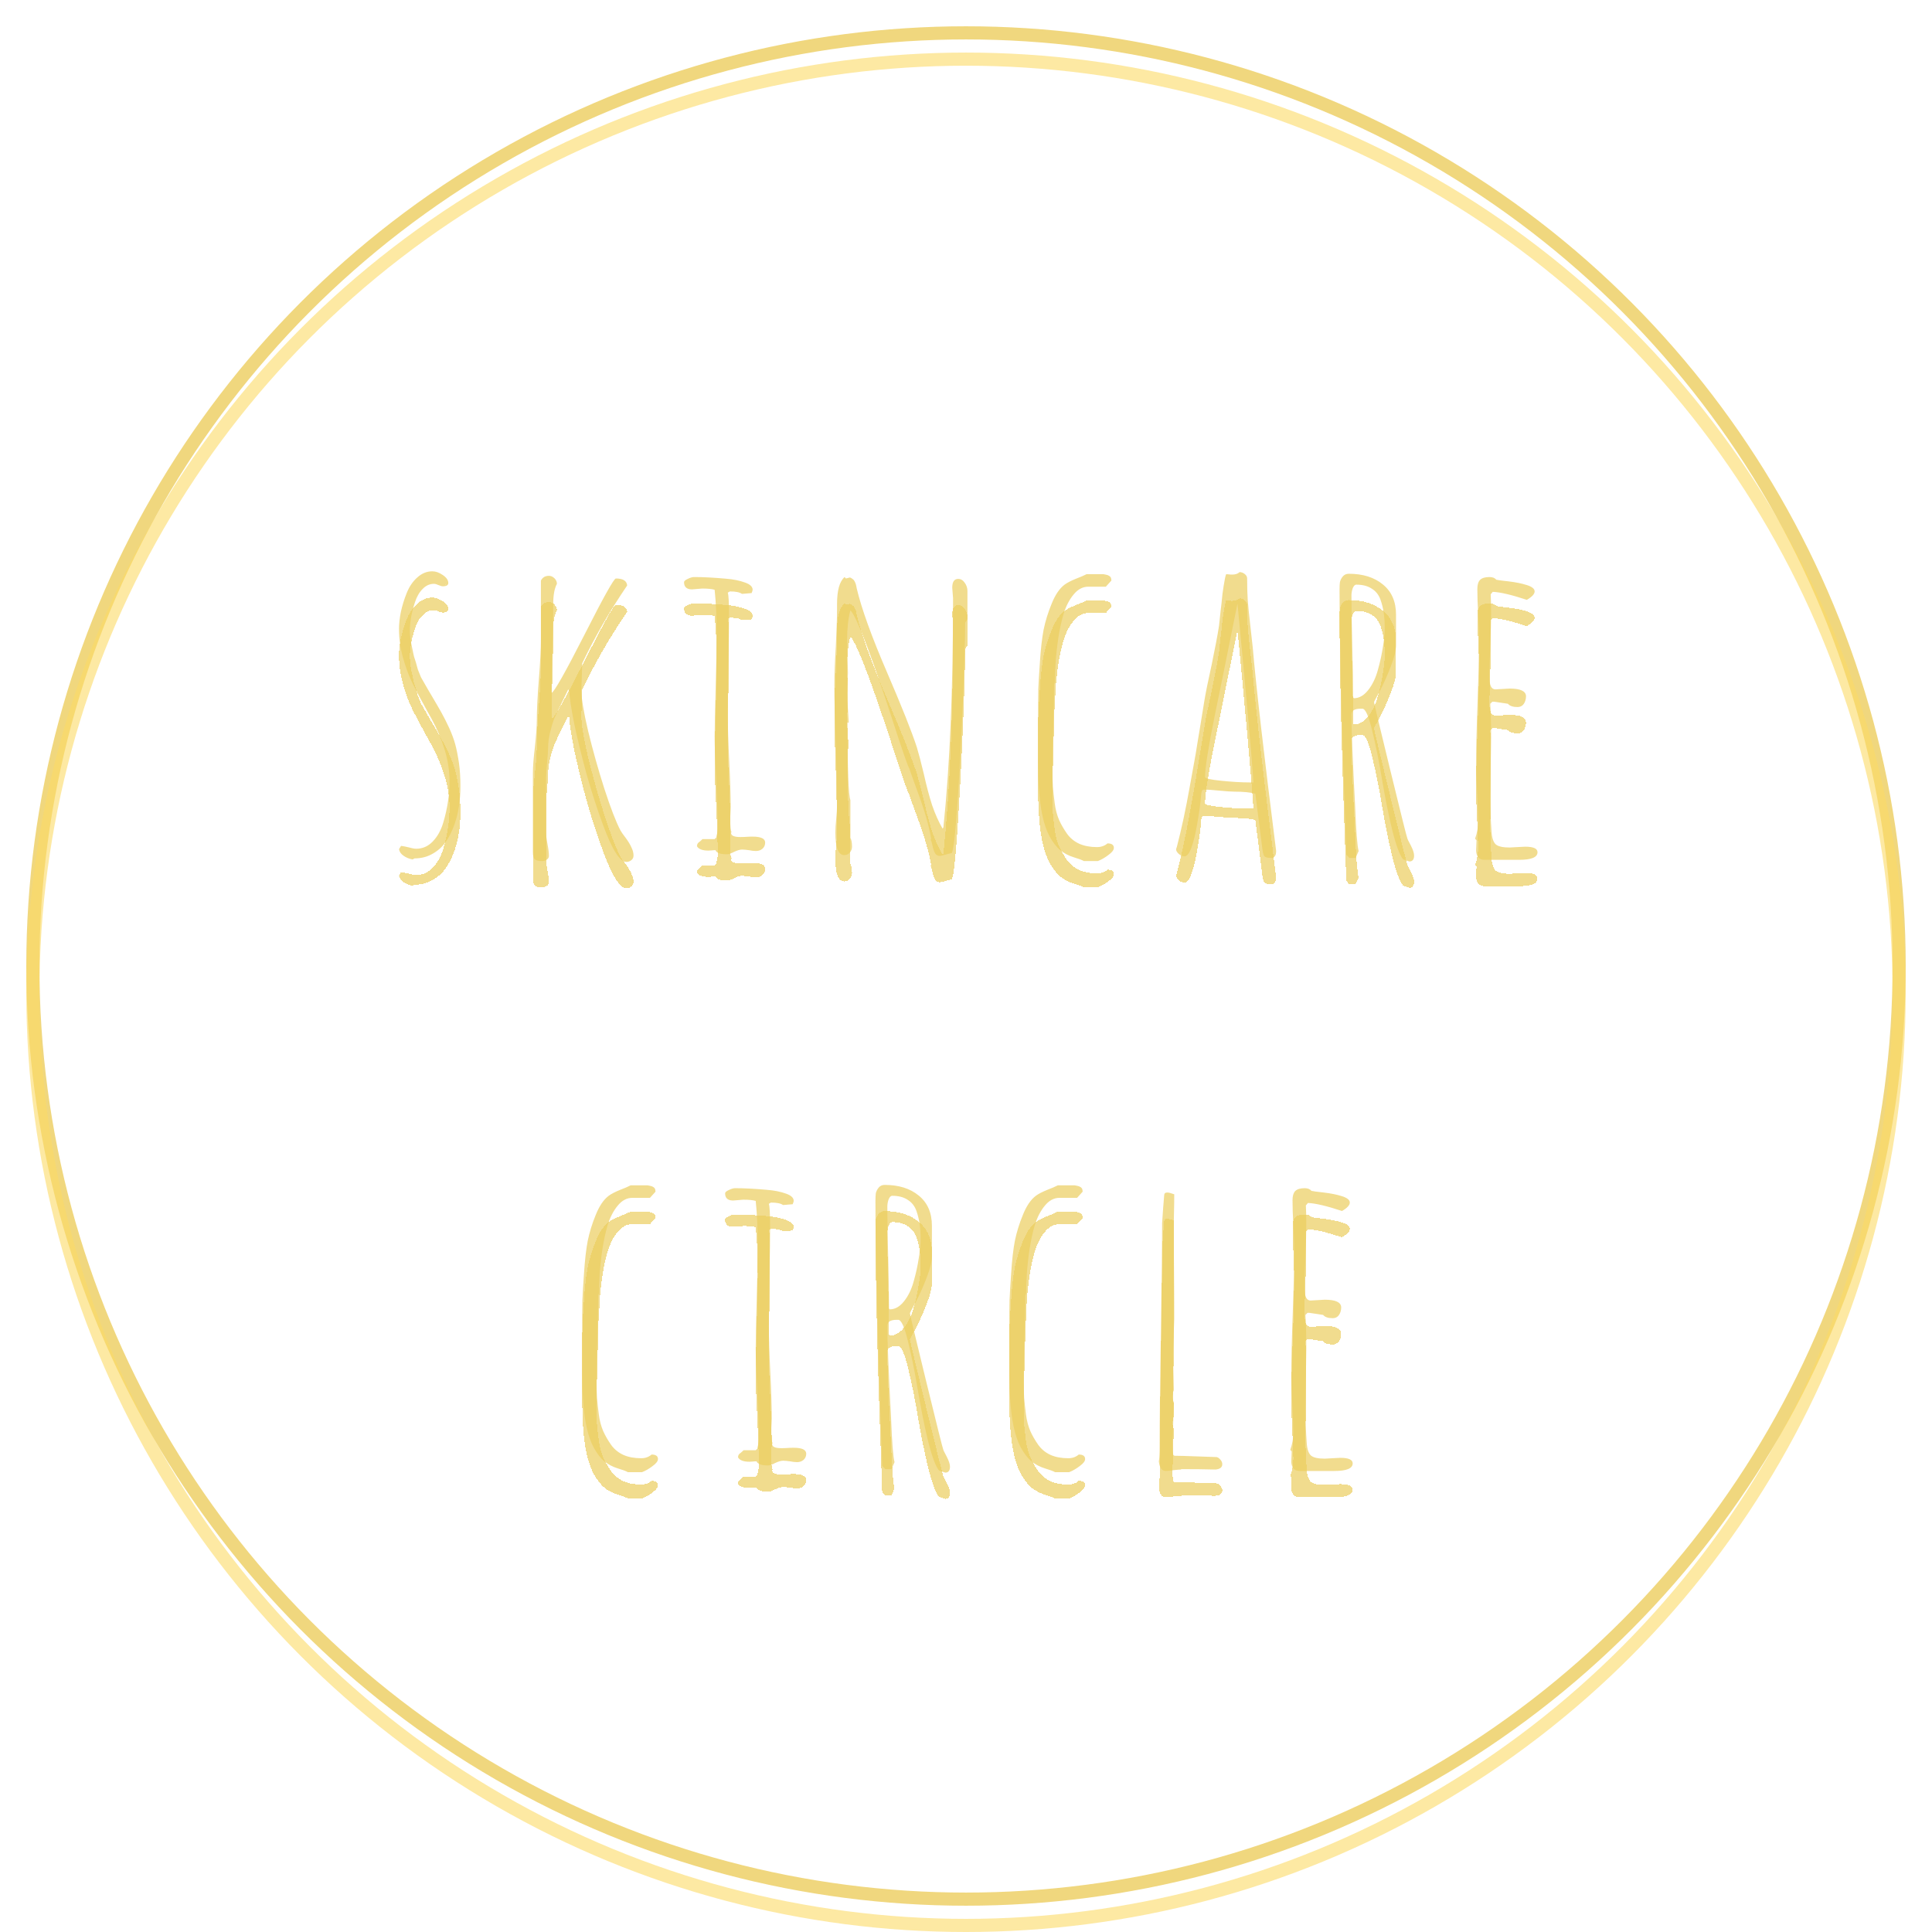 <svg width="294" height="294" viewBox="0 0 294 294" fill="none" xmlns="http://www.w3.org/2000/svg">
<g filter="url(#filter0_f_8_8213)">
<path d="M60.719 129.219C60.781 129.615 61.01 129.948 61.406 130.219C61.823 130.51 62.281 130.698 62.781 130.781L63.094 130.625C64.135 130.625 65.073 130.375 65.906 129.875C66.698 129.417 67.344 128.823 67.844 128.094C68.365 127.344 68.812 126.438 69.188 125.375C69.771 123.688 70.062 121.771 70.062 119.625C70.062 118.312 69.99 117.146 69.844 116.125C69.677 115 69.49 114.052 69.281 113.281C69.073 112.51 68.76 111.667 68.344 110.75C67.948 109.896 67.552 109.115 67.156 108.406C66.76 107.698 66.271 106.854 65.688 105.875L65.188 105.031L64.062 103.062L63.594 101.906L63.281 100.781C63.052 100.115 62.927 99.688 62.906 99.5L62.688 98.438C62.479 97.604 62.375 96.771 62.375 95.938C62.375 94.625 62.635 93.188 63.156 91.625C63.427 90.792 63.812 90.125 64.312 89.625C64.812 89.104 65.385 88.844 66.031 88.844C66.219 88.844 66.448 88.906 66.719 89.031C67.01 89.156 67.229 89.219 67.375 89.219C67.938 89.219 68.219 89.052 68.219 88.719C68.219 88.281 67.938 87.875 67.375 87.5C66.833 87.125 66.302 86.938 65.781 86.938C64.948 86.938 64.188 87.25 63.5 87.875C62.812 88.479 62.271 89.281 61.875 90.281C61.5 91.219 61.208 92.167 61 93.125C60.812 94.062 60.719 94.917 60.719 95.688C60.719 97.396 60.99 99.094 61.531 100.781C61.906 102.01 62.344 103.125 62.844 104.125C63.344 105.125 64.042 106.438 64.938 108.062L65.688 109.406C66.5 110.885 67.156 112.438 67.656 114.062C68.156 115.688 68.406 117.292 68.406 118.875C68.406 120.917 68.094 123 67.469 125.125C67.115 126.333 66.573 127.312 65.844 128.062C65.135 128.792 64.302 129.156 63.344 129.156C63.052 129.156 62.656 129.083 62.156 128.938C61.74 128.833 61.365 128.76 61.031 128.719L60.719 129.219ZM67.812 88.969C67.854 88.969 67.875 88.99 67.875 89.031H67.812V88.969ZM86.625 105.156C86.667 106.177 86.917 107.823 87.375 110.094C87.854 112.365 88.469 114.885 89.219 117.656C89.99 120.406 90.823 122.99 91.719 125.406C93.115 129.24 94.312 131.156 95.312 131.156C95.625 131.156 95.885 131.062 96.094 130.875C96.302 130.708 96.406 130.479 96.406 130.188C96.406 129.792 96.302 129.385 96.094 128.969C95.906 128.531 95.604 128.031 95.188 127.469C94.854 127.052 94.594 126.677 94.406 126.344C93.74 125.073 92.927 122.969 91.969 120.031C91.031 117.094 90.208 114.167 89.5 111.25C88.812 108.333 88.469 106.26 88.469 105.031L88.531 103L88.594 100.938C90.531 96.896 92.812 92.948 95.438 89.094C95.375 88.385 94.802 88.031 93.719 88.031C93.427 88.031 91.833 90.885 88.938 96.594C86.021 102.323 84.354 105.271 83.938 105.438C83.938 103.604 83.979 101.344 84.062 98.656C84.146 95.969 84.188 93.719 84.188 91.906C84.188 90.552 84.375 89.531 84.75 88.844C84.75 88.531 84.625 88.25 84.375 88C84.125 87.75 83.844 87.625 83.531 87.625C82.969 87.625 82.562 87.865 82.312 88.344V97.219C82.312 98.719 82.208 100.781 82 103.406C81.792 106.052 81.688 108.115 81.688 109.594C81.688 110.49 81.594 111.833 81.406 113.625C81.198 115.312 81.094 116.656 81.094 117.656V129.688C81.094 130.229 81.188 130.583 81.375 130.75C81.562 130.938 81.938 131.031 82.5 131.031C82.771 131.031 83.01 130.958 83.219 130.812C83.427 130.667 83.531 130.479 83.531 130.25C83.531 129.792 83.458 129.188 83.312 128.438C83.167 127.688 83.094 127.073 83.094 126.594V118.406C83.094 118.01 83.146 117.24 83.25 116.094C83.354 114.948 83.406 114.188 83.406 113.812C83.406 113.042 83.521 112.198 83.75 111.281C83.958 110.469 84.146 109.844 84.312 109.406C84.5 108.969 84.885 108.156 85.469 106.969L86.469 104.906L86.625 105.156ZM108.875 129.375C109.042 129.792 109.625 130 110.625 130C110.896 130 111.26 129.875 111.719 129.625C112.219 129.396 112.615 129.281 112.906 129.281C113.156 129.281 113.51 129.312 113.969 129.375C114.385 129.458 114.74 129.5 115.031 129.5C115.427 129.5 115.76 129.385 116.031 129.156C116.302 128.906 116.438 128.594 116.438 128.219C116.438 127.615 115.802 127.312 114.531 127.312C114.177 127.312 113.865 127.323 113.594 127.344C113.323 127.365 113.01 127.375 112.656 127.375C111.719 127.375 111.25 127.167 111.25 126.75L111.312 126.594C111.188 126.406 111.125 125.812 111.125 124.812C111.125 124.354 111.135 123.969 111.156 123.656L111.188 122.844C111.188 121.073 111.115 118.729 110.969 115.812C110.823 112.917 110.75 110.583 110.75 108.812C110.75 107.125 110.781 104.583 110.844 101.188C110.906 97.812 110.938 95.281 110.938 93.594C110.938 91.698 110.875 90.562 110.75 90.188L111.062 90C111.958 90 112.573 90.125 112.906 90.375L114.375 90.25C114.479 90 114.531 89.833 114.531 89.75C114.531 89.292 114.156 88.927 113.406 88.656C112.552 88.344 111.573 88.146 110.469 88.062C108.635 87.896 107.021 87.812 105.625 87.812C105.354 87.812 105.031 87.906 104.656 88.094C104.281 88.26 104.094 88.427 104.094 88.594C104.094 89.323 104.5 89.688 105.312 89.688L106.094 89.625L106.844 89.562C107.719 89.562 108.354 89.625 108.75 89.75C108.958 91.688 109.062 94.156 109.062 97.156C109.062 98.427 109.01 100.906 108.906 104.594C108.802 108.302 108.75 110.802 108.75 112.094C108.75 113.469 108.833 115.802 109 119.094C109.146 121.99 109.219 124.323 109.219 126.094C109.219 126.24 109.188 126.49 109.125 126.844C109.042 127.156 109 127.354 109 127.438L108.75 127.688H106.906L106.531 128.031C106.344 128.156 106.219 128.271 106.156 128.375C106.094 128.479 106.062 128.615 106.062 128.781C106.312 129.219 106.896 129.438 107.812 129.438C108 129.438 108.177 129.427 108.344 129.406C108.49 129.385 108.667 129.375 108.875 129.375ZM138.375 116.938C138.583 117.583 138.979 118.698 139.562 120.281C140.688 123.302 141.396 125.75 141.688 127.625L141.625 127.812C141.729 127.979 141.823 128.281 141.906 128.719C142.01 129.219 142.146 129.604 142.312 129.875C142.479 130.125 142.719 130.25 143.031 130.25C143.115 130.25 143.344 130.198 143.719 130.094L143.75 130.125V130.094C144.25 129.948 144.615 129.854 144.844 129.812C145.115 129.271 145.406 126.667 145.719 122C146.031 117.333 146.302 112.208 146.531 106.625C146.76 101.042 146.875 97.083 146.875 94.75L147.219 94.219V89.938C147.219 89.479 147.083 89.062 146.812 88.688C146.542 88.292 146.208 88.094 145.812 88.094C145.208 88.094 144.906 88.542 144.906 89.438L144.969 90.25L145.031 91.031C145.031 104.865 144.542 116.49 143.562 125.906L143.438 126.094C142.833 125.052 142.302 123.865 141.844 122.531C141.406 121.177 140.979 119.562 140.562 117.688C140.146 115.958 139.802 114.646 139.531 113.75C138.76 111.375 137.24 107.552 134.969 102.281C132.635 96.865 131.104 92.625 130.375 89.562L130.312 89.219L130.219 88.844C130.135 88.615 130.042 88.427 129.938 88.281C129.75 88.094 129.552 87.958 129.344 87.875L128.719 88.031L128.531 87.812C127.76 88.458 127.375 89.833 127.375 91.938V92.75C127.375 93.979 127.312 95.865 127.188 98.406C127.042 100.76 126.969 102.656 126.969 104.094C126.969 106.427 127.042 109.49 127.188 113.281C127.312 117.365 127.375 120.438 127.375 122.5C127.375 123.083 127.333 123.781 127.25 124.594C127.167 125.427 127.125 126.125 127.125 126.688C127.125 128.979 127.573 130.125 128.469 130.125C128.823 130.125 129.104 130 129.312 129.75C129.542 129.479 129.656 129.177 129.656 128.844C129.656 128.24 129.573 127.792 129.406 127.5V121.75C129.115 120.979 128.969 117.052 128.969 109.969H129.156L129.031 107.906C128.948 106.99 128.906 106.188 128.906 105.5L128.969 103.969L129.031 102.406L128.969 99.906L128.906 97.375C128.906 95.646 129.073 94.146 129.406 92.875C130.406 93.833 132.823 100.26 136.656 112.156C137.656 115.177 138.229 116.771 138.375 116.938ZM167.062 131.031C167.604 130.823 168.146 130.51 168.688 130.094C169.229 129.698 169.5 129.344 169.5 129.031C169.5 128.573 169.177 128.344 168.531 128.344C168.094 128.719 167.562 128.906 166.938 128.906C165.917 128.906 165.021 128.74 164.25 128.406C163.479 128.052 162.854 127.542 162.375 126.875C161.875 126.167 161.469 125.458 161.156 124.75C160.844 124.021 160.625 123.188 160.5 122.25C160.375 121.292 160.281 120.438 160.219 119.688C160.177 118.938 160.156 118.062 160.156 117.062C160.156 115.333 160.198 113.188 160.281 110.625C160.365 108.062 160.406 105.906 160.406 104.156L160.531 103.812C160.531 102.958 160.562 102.031 160.625 101.031C160.688 99.927 160.823 98.646 161.031 97.188C161.26 95.729 161.531 94.479 161.844 93.438C162.219 92.229 162.729 91.24 163.375 90.469C164.021 89.677 164.76 89.281 165.594 89.281H168.281L169.125 88.344C169.125 88.24 169.104 88.104 169.062 87.938C169.042 87.875 168.979 87.792 168.875 87.688C168.854 87.667 168.76 87.615 168.594 87.531C168.552 87.531 168.438 87.5 168.25 87.438C168.188 87.438 168.135 87.427 168.094 87.406L167.906 87.375H165.344C164.948 87.583 164.417 87.812 163.75 88.062C162.979 88.375 162.396 88.677 162 88.969C161.229 89.552 160.573 90.521 160.031 91.875C159.49 93.188 159.083 94.5 158.812 95.812C158.562 97.125 158.375 98.76 158.25 100.719C158.125 102.51 158.042 103.885 158 104.844C157.979 105.781 157.969 107.083 157.969 108.75V116.062C157.969 117.646 158.01 118.927 158.094 119.906C158.281 123.115 158.812 125.552 159.688 127.219C160.208 128.177 160.76 128.896 161.344 129.375C161.927 129.854 162.625 130.219 163.438 130.469C164.146 130.677 164.646 130.865 164.938 131.031H167.062ZM183.312 120.156C183.708 120.156 184.448 120.208 185.531 120.312C186.615 120.417 187.396 120.469 187.875 120.469C189.208 120.469 190.26 120.573 191.031 120.781L192.094 129.156C192.156 129.615 192.229 129.938 192.312 130.125C192.396 130.312 192.531 130.427 192.719 130.469C192.906 130.531 193.229 130.562 193.688 130.562C194.021 130.375 194.188 130.062 194.188 129.625V129.438C192.333 114.792 191.146 104.458 190.625 98.438L190.25 95.062C190.083 93.604 189.958 92.375 189.875 91.375C189.812 90.354 189.781 89.24 189.781 88.031C189.781 87.76 189.656 87.531 189.406 87.344C189.177 87.156 188.917 87.062 188.625 87.062C188.375 87.312 187.99 87.438 187.469 87.438C187.302 87.438 187.156 87.427 187.031 87.406L186.594 87.375C186.49 87.562 186.354 88.198 186.188 89.281C186.083 89.865 185.979 90.729 185.875 91.875L185.75 92.906L185.5 95.25C185.292 96.604 184.917 98.583 184.375 101.188C183.812 103.729 183.438 105.594 183.25 106.781L182.562 111L182.188 113.25C182.042 114.208 181.896 115.073 181.75 115.844L181.031 119.812C180.448 123.104 179.802 126.115 179.094 128.844L179.031 129.031L178.969 129.219C178.969 129.469 179.115 129.719 179.406 129.969C179.698 130.198 179.979 130.312 180.25 130.312C180.583 130.312 180.906 129.948 181.219 129.219C181.49 128.51 181.74 127.615 181.969 126.531C182.344 124.552 182.583 123.021 182.688 121.938L182.812 120.656C182.833 120.635 182.844 120.604 182.844 120.562C182.844 120.521 182.854 120.479 182.875 120.438C182.896 120.333 182.938 120.26 183 120.219C183.062 120.177 183.167 120.156 183.312 120.156ZM183.375 118.25C183.375 116.896 183.865 113.792 184.844 108.938C184.948 108.521 186.104 102.823 188.312 91.844C189.625 105.51 190.438 114.583 190.75 119.062H190.094C188.906 119.062 187.49 118.979 185.844 118.812C184.198 118.646 183.375 118.458 183.375 118.25ZM214.469 131.094C214.948 131.094 215.188 130.792 215.188 130.188C215.188 129.812 215.021 129.302 214.688 128.656C214.458 128.219 214.312 127.938 214.25 127.812C214.188 127.667 214.156 127.583 214.156 127.562C214.031 127.229 213.156 123.729 211.531 117.062C209.906 110.396 209.094 106.99 209.094 106.844C209.094 106.781 209.375 106.24 209.938 105.219C210.583 103.99 211.156 102.708 211.656 101.375C212.177 100.042 212.438 98.979 212.438 98.188V93.531C212.438 91.552 211.771 90.021 210.438 88.938C209.125 87.854 207.396 87.312 205.25 87.312C204.854 87.312 204.542 87.458 204.312 87.75C204.104 88.021 203.969 88.292 203.906 88.562C203.865 88.833 203.844 89.229 203.844 89.75C203.844 98.146 204.188 111.583 204.875 130.062L205.344 130.562H206.281L206.75 129.5C206.542 128.792 206.365 126.552 206.219 122.781C205.844 115.74 205.656 111.062 205.656 108.75C205.656 108.146 206.125 107.844 207.062 107.844H207.312C207.771 107.844 208.26 108.917 208.781 111.062C209.344 113.354 209.833 115.76 210.25 118.281C210.75 121.281 211.292 123.979 211.875 126.375C212.479 128.75 213.031 130.219 213.531 130.781L214.469 131.094ZM205.906 106.125C205.906 104.021 205.865 101.438 205.781 98.375C205.698 95.312 205.656 92.729 205.656 90.625C205.656 90.25 205.719 89.885 205.844 89.531C205.99 89.156 206.177 88.969 206.406 88.969C207.344 88.969 208.115 89.167 208.719 89.562C209.344 89.938 209.792 90.49 210.062 91.219C210.312 91.927 210.479 92.604 210.562 93.25C210.667 93.896 210.719 94.708 210.719 95.688C210.719 96.438 210.625 97.365 210.438 98.469C210.271 99.573 210.021 100.719 209.688 101.906C209.354 103.156 208.854 104.198 208.188 105.031C207.542 105.844 206.823 106.25 206.031 106.25L205.906 106.125ZM224.688 127.875C224.688 128.167 224.677 128.438 224.656 128.688C224.635 128.938 224.625 129.208 224.625 129.5C224.688 130.396 225.115 130.844 225.906 130.844H231.188C233.042 130.844 233.969 130.458 233.969 129.688C233.969 129.125 233.344 128.844 232.094 128.844L230.875 128.906L229.719 128.969C228.698 128.969 228 128.812 227.625 128.5C227.25 128.167 227.031 127.51 226.969 126.531C226.844 124.802 226.781 123.104 226.781 121.438L226.844 116.875L226.906 112.344C226.906 109.948 226.865 108.26 226.781 107.281V107.094L227.094 106.781H227.375L229.469 107.094C229.74 107.427 230.229 107.594 230.938 107.594C231.333 107.594 231.646 107.438 231.875 107.125C232.104 106.792 232.219 106.396 232.219 105.938C232.198 105.167 231.365 104.781 229.719 104.781C229.615 104.781 229.25 104.802 228.625 104.844L227.562 104.906C226.958 104.906 226.656 104.312 226.656 103.125C226.656 101.792 226.698 100.135 226.781 98.156C226.865 96.177 226.906 94.521 226.906 93.188C226.906 92.146 226.885 91.229 226.844 90.438L227.156 90.062C228.281 90.104 230.01 90.51 232.344 91.281C233.135 90.823 233.531 90.396 233.531 90C233.531 89.604 233.135 89.281 232.344 89.031C231.552 88.781 230.625 88.594 229.562 88.469C228.583 88.365 227.958 88.281 227.688 88.219C227.479 87.948 227.135 87.812 226.656 87.812C225.99 87.812 225.51 87.958 225.219 88.25C224.948 88.542 224.812 89 224.812 89.625C224.812 90.667 224.854 91.938 224.938 93.438C225.021 94.958 225.062 96.24 225.062 97.281C225.062 99.719 224.99 102.938 224.844 106.938C224.698 110.938 224.625 114.146 224.625 116.562C224.625 117.292 224.677 118.698 224.781 120.781C224.885 122.865 224.938 124.271 224.938 125C224.938 125.896 224.781 126.771 224.469 127.625L224.688 127.875ZM97.688 224.031C98.229 223.823 98.771 223.51 99.312 223.094C99.854 222.698 100.125 222.344 100.125 222.031C100.125 221.573 99.802 221.344 99.156 221.344C98.719 221.719 98.188 221.906 97.562 221.906C96.542 221.906 95.646 221.74 94.875 221.406C94.104 221.052 93.479 220.542 93 219.875C92.5 219.167 92.094 218.458 91.781 217.75C91.469 217.021 91.25 216.188 91.125 215.25C91 214.292 90.906 213.438 90.844 212.688C90.802 211.938 90.781 211.062 90.781 210.062C90.781 208.333 90.823 206.188 90.906 203.625C90.99 201.062 91.031 198.906 91.031 197.156L91.156 196.812C91.156 195.958 91.188 195.031 91.25 194.031C91.312 192.927 91.448 191.646 91.656 190.188C91.885 188.729 92.156 187.479 92.469 186.438C92.844 185.229 93.354 184.24 94 183.469C94.646 182.677 95.385 182.281 96.219 182.281H98.906L99.75 181.344C99.75 181.24 99.729 181.104 99.688 180.938C99.667 180.875 99.604 180.792 99.5 180.688C99.479 180.667 99.385 180.615 99.219 180.531C99.177 180.531 99.062 180.5 98.875 180.438C98.812 180.438 98.76 180.427 98.719 180.406L98.531 180.375H95.969C95.573 180.583 95.042 180.812 94.375 181.062C93.604 181.375 93.021 181.677 92.625 181.969C91.854 182.552 91.198 183.521 90.656 184.875C90.115 186.188 89.708 187.5 89.438 188.812C89.188 190.125 89 191.76 88.875 193.719C88.75 195.51 88.667 196.885 88.625 197.844C88.604 198.781 88.594 200.083 88.594 201.75V209.062C88.594 210.646 88.635 211.927 88.719 212.906C88.906 216.115 89.438 218.552 90.312 220.219C90.833 221.177 91.385 221.896 91.969 222.375C92.552 222.854 93.25 223.219 94.062 223.469C94.771 223.677 95.271 223.865 95.562 224.031H97.688ZM115.125 222.375C115.292 222.792 115.875 223 116.875 223C117.146 223 117.51 222.875 117.969 222.625C118.469 222.396 118.865 222.281 119.156 222.281C119.406 222.281 119.76 222.312 120.219 222.375C120.635 222.458 120.99 222.5 121.281 222.5C121.677 222.5 122.01 222.385 122.281 222.156C122.552 221.906 122.688 221.594 122.688 221.219C122.688 220.615 122.052 220.312 120.781 220.312C120.427 220.312 120.115 220.323 119.844 220.344C119.573 220.365 119.26 220.375 118.906 220.375C117.969 220.375 117.5 220.167 117.5 219.75L117.562 219.594C117.438 219.406 117.375 218.812 117.375 217.812C117.375 217.354 117.385 216.969 117.406 216.656L117.438 215.844C117.438 214.073 117.365 211.729 117.219 208.812C117.073 205.917 117 203.583 117 201.812C117 200.125 117.031 197.583 117.094 194.188C117.156 190.812 117.188 188.281 117.188 186.594C117.188 184.698 117.125 183.562 117 183.188L117.312 183C118.208 183 118.823 183.125 119.156 183.375L120.625 183.25C120.729 183 120.781 182.833 120.781 182.75C120.781 182.292 120.406 181.927 119.656 181.656C118.802 181.344 117.823 181.146 116.719 181.062C114.885 180.896 113.271 180.812 111.875 180.812C111.604 180.812 111.281 180.906 110.906 181.094C110.531 181.26 110.344 181.427 110.344 181.594C110.344 182.323 110.75 182.688 111.562 182.688L112.344 182.625L113.094 182.562C113.969 182.562 114.604 182.625 115 182.75C115.208 184.688 115.312 187.156 115.312 190.156C115.312 191.427 115.26 193.906 115.156 197.594C115.052 201.302 115 203.802 115 205.094C115 206.469 115.083 208.802 115.25 212.094C115.396 214.99 115.469 217.323 115.469 219.094C115.469 219.24 115.438 219.49 115.375 219.844C115.292 220.156 115.25 220.354 115.25 220.438L115 220.688H113.156L112.781 221.031C112.594 221.156 112.469 221.271 112.406 221.375C112.344 221.479 112.312 221.615 112.312 221.781C112.562 222.219 113.146 222.438 114.062 222.438C114.25 222.438 114.427 222.427 114.594 222.406C114.74 222.385 114.917 222.375 115.125 222.375ZM143.844 224.094C144.323 224.094 144.562 223.792 144.562 223.188C144.562 222.812 144.396 222.302 144.062 221.656C143.833 221.219 143.688 220.938 143.625 220.812C143.562 220.667 143.531 220.583 143.531 220.562C143.406 220.229 142.531 216.729 140.906 210.062C139.281 203.396 138.469 199.99 138.469 199.844C138.469 199.781 138.75 199.24 139.312 198.219C139.958 196.99 140.531 195.708 141.031 194.375C141.552 193.042 141.812 191.979 141.812 191.188V186.531C141.812 184.552 141.146 183.021 139.812 181.938C138.5 180.854 136.771 180.312 134.625 180.312C134.229 180.312 133.917 180.458 133.688 180.75C133.479 181.021 133.344 181.292 133.281 181.562C133.24 181.833 133.219 182.229 133.219 182.75C133.219 191.146 133.562 204.583 134.25 223.062L134.719 223.562H135.656L136.125 222.5C135.917 221.792 135.74 219.552 135.594 215.781C135.219 208.74 135.031 204.062 135.031 201.75C135.031 201.146 135.5 200.844 136.438 200.844H136.688C137.146 200.844 137.635 201.917 138.156 204.062C138.719 206.354 139.208 208.76 139.625 211.281C140.125 214.281 140.667 216.979 141.25 219.375C141.854 221.75 142.406 223.219 142.906 223.781L143.844 224.094ZM135.281 199.125C135.281 197.021 135.24 194.438 135.156 191.375C135.073 188.312 135.031 185.729 135.031 183.625C135.031 183.25 135.094 182.885 135.219 182.531C135.365 182.156 135.552 181.969 135.781 181.969C136.719 181.969 137.49 182.167 138.094 182.562C138.719 182.938 139.167 183.49 139.438 184.219C139.688 184.927 139.854 185.604 139.938 186.25C140.042 186.896 140.094 187.708 140.094 188.688C140.094 189.438 140 190.365 139.812 191.469C139.646 192.573 139.396 193.719 139.062 194.906C138.729 196.156 138.229 197.198 137.562 198.031C136.917 198.844 136.198 199.25 135.406 199.25L135.281 199.125ZM162.688 224.031C163.229 223.823 163.771 223.51 164.312 223.094C164.854 222.698 165.125 222.344 165.125 222.031C165.125 221.573 164.802 221.344 164.156 221.344C163.719 221.719 163.188 221.906 162.562 221.906C161.542 221.906 160.646 221.74 159.875 221.406C159.104 221.052 158.479 220.542 158 219.875C157.5 219.167 157.094 218.458 156.781 217.75C156.469 217.021 156.25 216.188 156.125 215.25C156 214.292 155.906 213.438 155.844 212.688C155.802 211.938 155.781 211.062 155.781 210.062C155.781 208.333 155.823 206.188 155.906 203.625C155.99 201.062 156.031 198.906 156.031 197.156L156.156 196.812C156.156 195.958 156.188 195.031 156.25 194.031C156.312 192.927 156.448 191.646 156.656 190.188C156.885 188.729 157.156 187.479 157.469 186.438C157.844 185.229 158.354 184.24 159 183.469C159.646 182.677 160.385 182.281 161.219 182.281H163.906L164.75 181.344C164.75 181.24 164.729 181.104 164.688 180.938C164.667 180.875 164.604 180.792 164.5 180.688C164.479 180.667 164.385 180.615 164.219 180.531C164.177 180.531 164.062 180.5 163.875 180.438C163.812 180.438 163.76 180.427 163.719 180.406L163.531 180.375H160.969C160.573 180.583 160.042 180.812 159.375 181.062C158.604 181.375 158.021 181.677 157.625 181.969C156.854 182.552 156.198 183.521 155.656 184.875C155.115 186.188 154.708 187.5 154.438 188.812C154.188 190.125 154 191.76 153.875 193.719C153.75 195.51 153.667 196.885 153.625 197.844C153.604 198.781 153.594 200.083 153.594 201.75V209.062C153.594 210.646 153.635 211.927 153.719 212.906C153.906 216.115 154.438 218.552 155.312 220.219C155.833 221.177 156.385 221.896 156.969 222.375C157.552 222.854 158.25 223.219 159.062 223.469C159.771 223.677 160.271 223.865 160.562 224.031H162.688ZM179.656 223.562C181.74 223.562 183.51 223.583 184.969 223.625C185.656 223.562 186 223.292 186 222.812C186 222.562 185.896 222.323 185.688 222.094C185.479 221.844 185.26 221.719 185.031 221.719H184.844L182.125 221.625C180.542 221.562 179.438 221.531 178.812 221.531C178.625 221.531 178.521 221.427 178.5 221.219C178.458 220.969 178.438 220.542 178.438 219.938V219.531L178.625 213.406C178.5 213.156 178.438 212.854 178.438 212.5C178.438 212.396 178.448 212.312 178.469 212.25C178.49 212.188 178.5 212.104 178.5 212L178.438 212.062L178.625 211.531L178.562 208.812L178.5 206.094C178.5 205.615 178.531 204.74 178.594 203.469L178.688 200.719C178.688 198.135 178.677 195.812 178.656 193.75C178.635 191.688 178.625 189.365 178.625 186.781C178.625 185.844 178.635 185 178.656 184.25C178.677 183.5 178.688 182.656 178.688 181.719C178.688 181.74 178.635 181.729 178.531 181.688C178.135 181.542 177.833 181.469 177.625 181.469C177.312 181.469 177.156 181.615 177.156 181.906L177 183.844C176.896 185.198 176.844 185.958 176.844 186.125C176.844 189.542 176.781 195.094 176.656 202.781C176.531 210.49 176.469 216.312 176.469 220.25C176.469 221.312 176.427 222.021 176.344 222.375C176.448 223.354 176.802 223.844 177.406 223.844C177.719 223.844 178.115 223.802 178.594 223.719C179.135 223.656 179.531 223.625 179.781 223.625L179.656 223.562ZM196.562 220.875C196.562 221.167 196.552 221.438 196.531 221.688C196.51 221.938 196.5 222.208 196.5 222.5C196.562 223.396 196.99 223.844 197.781 223.844H203.062C204.917 223.844 205.844 223.458 205.844 222.688C205.844 222.125 205.219 221.844 203.969 221.844L202.75 221.906L201.594 221.969C200.573 221.969 199.875 221.812 199.5 221.5C199.125 221.167 198.906 220.51 198.844 219.531C198.719 217.802 198.656 216.104 198.656 214.438L198.719 209.875L198.781 205.344C198.781 202.948 198.74 201.26 198.656 200.281V200.094L198.969 199.781H199.25L201.344 200.094C201.615 200.427 202.104 200.594 202.812 200.594C203.208 200.594 203.521 200.438 203.75 200.125C203.979 199.792 204.094 199.396 204.094 198.938C204.073 198.167 203.24 197.781 201.594 197.781C201.49 197.781 201.125 197.802 200.5 197.844L199.438 197.906C198.833 197.906 198.531 197.312 198.531 196.125C198.531 194.792 198.573 193.135 198.656 191.156C198.74 189.177 198.781 187.521 198.781 186.188C198.781 185.146 198.76 184.229 198.719 183.438L199.031 183.062C200.156 183.104 201.885 183.51 204.219 184.281C205.01 183.823 205.406 183.396 205.406 183C205.406 182.604 205.01 182.281 204.219 182.031C203.427 181.781 202.5 181.594 201.438 181.469C200.458 181.365 199.833 181.281 199.562 181.219C199.354 180.948 199.01 180.812 198.531 180.812C197.865 180.812 197.385 180.958 197.094 181.25C196.823 181.542 196.688 182 196.688 182.625C196.688 183.667 196.729 184.938 196.812 186.438C196.896 187.958 196.938 189.24 196.938 190.281C196.938 192.719 196.865 195.938 196.719 199.938C196.573 203.938 196.5 207.146 196.5 209.562C196.5 210.292 196.552 211.698 196.656 213.781C196.76 215.865 196.812 217.271 196.812 218C196.812 218.896 196.656 219.771 196.344 220.625L196.562 220.875Z" fill="#ECCD5E" fill-opacity="0.7"/>
</g>
<g filter="url(#filter1_d_8_8213)">
<path d="M60.719 129.219C60.781 129.615 61.01 129.948 61.406 130.219C61.823 130.51 62.281 130.698 62.781 130.781L63.094 130.625C64.135 130.625 65.073 130.375 65.906 129.875C66.698 129.417 67.344 128.823 67.844 128.094C68.365 127.344 68.812 126.438 69.188 125.375C69.771 123.688 70.062 121.771 70.062 119.625C70.062 118.312 69.99 117.146 69.844 116.125C69.677 115 69.49 114.052 69.281 113.281C69.073 112.51 68.76 111.667 68.344 110.75C67.948 109.896 67.552 109.115 67.156 108.406C66.76 107.698 66.271 106.854 65.688 105.875L65.188 105.031L64.062 103.062L63.594 101.906L63.281 100.781C63.052 100.115 62.927 99.688 62.906 99.5L62.688 98.438C62.479 97.604 62.375 96.771 62.375 95.938C62.375 94.625 62.635 93.188 63.156 91.625C63.427 90.792 63.812 90.125 64.312 89.625C64.812 89.104 65.385 88.844 66.031 88.844C66.219 88.844 66.448 88.906 66.719 89.031C67.01 89.156 67.229 89.219 67.375 89.219C67.938 89.219 68.219 89.052 68.219 88.719C68.219 88.281 67.938 87.875 67.375 87.5C66.833 87.125 66.302 86.938 65.781 86.938C64.948 86.938 64.188 87.25 63.5 87.875C62.812 88.479 62.271 89.281 61.875 90.281C61.5 91.219 61.208 92.167 61 93.125C60.812 94.062 60.719 94.917 60.719 95.688C60.719 97.396 60.99 99.094 61.531 100.781C61.906 102.01 62.344 103.125 62.844 104.125C63.344 105.125 64.042 106.438 64.938 108.062L65.688 109.406C66.5 110.885 67.156 112.438 67.656 114.062C68.156 115.688 68.406 117.292 68.406 118.875C68.406 120.917 68.094 123 67.469 125.125C67.115 126.333 66.573 127.312 65.844 128.062C65.135 128.792 64.302 129.156 63.344 129.156C63.052 129.156 62.656 129.083 62.156 128.938C61.74 128.833 61.365 128.76 61.031 128.719L60.719 129.219ZM67.812 88.969C67.854 88.969 67.875 88.99 67.875 89.031H67.812V88.969ZM86.625 105.156C86.667 106.177 86.917 107.823 87.375 110.094C87.854 112.365 88.469 114.885 89.219 117.656C89.99 120.406 90.823 122.99 91.719 125.406C93.115 129.24 94.312 131.156 95.312 131.156C95.625 131.156 95.885 131.062 96.094 130.875C96.302 130.708 96.406 130.479 96.406 130.188C96.406 129.792 96.302 129.385 96.094 128.969C95.906 128.531 95.604 128.031 95.188 127.469C94.854 127.052 94.594 126.677 94.406 126.344C93.74 125.073 92.927 122.969 91.969 120.031C91.031 117.094 90.208 114.167 89.5 111.25C88.812 108.333 88.469 106.26 88.469 105.031L88.531 103L88.594 100.938C90.531 96.896 92.812 92.948 95.438 89.094C95.375 88.385 94.802 88.031 93.719 88.031C93.427 88.031 91.833 90.885 88.938 96.594C86.021 102.323 84.354 105.271 83.938 105.438C83.938 103.604 83.979 101.344 84.062 98.656C84.146 95.969 84.188 93.719 84.188 91.906C84.188 90.552 84.375 89.531 84.75 88.844C84.75 88.531 84.625 88.25 84.375 88C84.125 87.75 83.844 87.625 83.531 87.625C82.969 87.625 82.562 87.865 82.312 88.344V97.219C82.312 98.719 82.208 100.781 82 103.406C81.792 106.052 81.688 108.115 81.688 109.594C81.688 110.49 81.594 111.833 81.406 113.625C81.198 115.312 81.094 116.656 81.094 117.656V129.688C81.094 130.229 81.188 130.583 81.375 130.75C81.562 130.938 81.938 131.031 82.5 131.031C82.771 131.031 83.01 130.958 83.219 130.812C83.427 130.667 83.531 130.479 83.531 130.25C83.531 129.792 83.458 129.188 83.312 128.438C83.167 127.688 83.094 127.073 83.094 126.594V118.406C83.094 118.01 83.146 117.24 83.25 116.094C83.354 114.948 83.406 114.188 83.406 113.812C83.406 113.042 83.521 112.198 83.75 111.281C83.958 110.469 84.146 109.844 84.312 109.406C84.5 108.969 84.885 108.156 85.469 106.969L86.469 104.906L86.625 105.156ZM108.875 129.375C109.042 129.792 109.625 130 110.625 130C110.896 130 111.26 129.875 111.719 129.625C112.219 129.396 112.615 129.281 112.906 129.281C113.156 129.281 113.51 129.312 113.969 129.375C114.385 129.458 114.74 129.5 115.031 129.5C115.427 129.5 115.76 129.385 116.031 129.156C116.302 128.906 116.438 128.594 116.438 128.219C116.438 127.615 115.802 127.312 114.531 127.312C114.177 127.312 113.865 127.323 113.594 127.344C113.323 127.365 113.01 127.375 112.656 127.375C111.719 127.375 111.25 127.167 111.25 126.75L111.312 126.594C111.188 126.406 111.125 125.812 111.125 124.812C111.125 124.354 111.135 123.969 111.156 123.656L111.188 122.844C111.188 121.073 111.115 118.729 110.969 115.812C110.823 112.917 110.75 110.583 110.75 108.812C110.75 107.125 110.781 104.583 110.844 101.188C110.906 97.812 110.938 95.281 110.938 93.594C110.938 91.698 110.875 90.562 110.75 90.188L111.062 90C111.958 90 112.573 90.125 112.906 90.375L114.375 90.25C114.479 90 114.531 89.833 114.531 89.75C114.531 89.292 114.156 88.927 113.406 88.656C112.552 88.344 111.573 88.146 110.469 88.062C108.635 87.896 107.021 87.812 105.625 87.812C105.354 87.812 105.031 87.906 104.656 88.094C104.281 88.26 104.094 88.427 104.094 88.594C104.094 89.323 104.5 89.688 105.312 89.688L106.094 89.625L106.844 89.562C107.719 89.562 108.354 89.625 108.75 89.75C108.958 91.688 109.062 94.156 109.062 97.156C109.062 98.427 109.01 100.906 108.906 104.594C108.802 108.302 108.75 110.802 108.75 112.094C108.75 113.469 108.833 115.802 109 119.094C109.146 121.99 109.219 124.323 109.219 126.094C109.219 126.24 109.188 126.49 109.125 126.844C109.042 127.156 109 127.354 109 127.438L108.75 127.688H106.906L106.531 128.031C106.344 128.156 106.219 128.271 106.156 128.375C106.094 128.479 106.062 128.615 106.062 128.781C106.312 129.219 106.896 129.438 107.812 129.438C108 129.438 108.177 129.427 108.344 129.406C108.49 129.385 108.667 129.375 108.875 129.375ZM138.375 116.938C138.583 117.583 138.979 118.698 139.562 120.281C140.688 123.302 141.396 125.75 141.688 127.625L141.625 127.812C141.729 127.979 141.823 128.281 141.906 128.719C142.01 129.219 142.146 129.604 142.312 129.875C142.479 130.125 142.719 130.25 143.031 130.25C143.115 130.25 143.344 130.198 143.719 130.094L143.75 130.125V130.094C144.25 129.948 144.615 129.854 144.844 129.812C145.115 129.271 145.406 126.667 145.719 122C146.031 117.333 146.302 112.208 146.531 106.625C146.76 101.042 146.875 97.083 146.875 94.75L147.219 94.219V89.938C147.219 89.479 147.083 89.062 146.812 88.688C146.542 88.292 146.208 88.094 145.812 88.094C145.208 88.094 144.906 88.542 144.906 89.438L144.969 90.25L145.031 91.031C145.031 104.865 144.542 116.49 143.562 125.906L143.438 126.094C142.833 125.052 142.302 123.865 141.844 122.531C141.406 121.177 140.979 119.562 140.562 117.688C140.146 115.958 139.802 114.646 139.531 113.75C138.76 111.375 137.24 107.552 134.969 102.281C132.635 96.865 131.104 92.625 130.375 89.562L130.312 89.219L130.219 88.844C130.135 88.615 130.042 88.427 129.938 88.281C129.75 88.094 129.552 87.958 129.344 87.875L128.719 88.031L128.531 87.812C127.76 88.458 127.375 89.833 127.375 91.938V92.75C127.375 93.979 127.312 95.865 127.188 98.406C127.042 100.76 126.969 102.656 126.969 104.094C126.969 106.427 127.042 109.49 127.188 113.281C127.312 117.365 127.375 120.438 127.375 122.5C127.375 123.083 127.333 123.781 127.25 124.594C127.167 125.427 127.125 126.125 127.125 126.688C127.125 128.979 127.573 130.125 128.469 130.125C128.823 130.125 129.104 130 129.312 129.75C129.542 129.479 129.656 129.177 129.656 128.844C129.656 128.24 129.573 127.792 129.406 127.5V121.75C129.115 120.979 128.969 117.052 128.969 109.969H129.156L129.031 107.906C128.948 106.99 128.906 106.188 128.906 105.5L128.969 103.969L129.031 102.406L128.969 99.906L128.906 97.375C128.906 95.646 129.073 94.146 129.406 92.875C130.406 93.833 132.823 100.26 136.656 112.156C137.656 115.177 138.229 116.771 138.375 116.938ZM167.062 131.031C167.604 130.823 168.146 130.51 168.688 130.094C169.229 129.698 169.5 129.344 169.5 129.031C169.5 128.573 169.177 128.344 168.531 128.344C168.094 128.719 167.562 128.906 166.938 128.906C165.917 128.906 165.021 128.74 164.25 128.406C163.479 128.052 162.854 127.542 162.375 126.875C161.875 126.167 161.469 125.458 161.156 124.75C160.844 124.021 160.625 123.188 160.5 122.25C160.375 121.292 160.281 120.438 160.219 119.688C160.177 118.938 160.156 118.062 160.156 117.062C160.156 115.333 160.198 113.188 160.281 110.625C160.365 108.062 160.406 105.906 160.406 104.156L160.531 103.812C160.531 102.958 160.562 102.031 160.625 101.031C160.688 99.927 160.823 98.646 161.031 97.188C161.26 95.729 161.531 94.479 161.844 93.438C162.219 92.229 162.729 91.24 163.375 90.469C164.021 89.677 164.76 89.281 165.594 89.281H168.281L169.125 88.344C169.125 88.24 169.104 88.104 169.062 87.938C169.042 87.875 168.979 87.792 168.875 87.688C168.854 87.667 168.76 87.615 168.594 87.531C168.552 87.531 168.438 87.5 168.25 87.438C168.188 87.438 168.135 87.427 168.094 87.406L167.906 87.375H165.344C164.948 87.583 164.417 87.812 163.75 88.062C162.979 88.375 162.396 88.677 162 88.969C161.229 89.552 160.573 90.521 160.031 91.875C159.49 93.188 159.083 94.5 158.812 95.812C158.562 97.125 158.375 98.76 158.25 100.719C158.125 102.51 158.042 103.885 158 104.844C157.979 105.781 157.969 107.083 157.969 108.75V116.062C157.969 117.646 158.01 118.927 158.094 119.906C158.281 123.115 158.812 125.552 159.688 127.219C160.208 128.177 160.76 128.896 161.344 129.375C161.927 129.854 162.625 130.219 163.438 130.469C164.146 130.677 164.646 130.865 164.938 131.031H167.062ZM183.312 120.156C183.708 120.156 184.448 120.208 185.531 120.312C186.615 120.417 187.396 120.469 187.875 120.469C189.208 120.469 190.26 120.573 191.031 120.781L192.094 129.156C192.156 129.615 192.229 129.938 192.312 130.125C192.396 130.312 192.531 130.427 192.719 130.469C192.906 130.531 193.229 130.562 193.688 130.562C194.021 130.375 194.188 130.062 194.188 129.625V129.438C192.333 114.792 191.146 104.458 190.625 98.438L190.25 95.062C190.083 93.604 189.958 92.375 189.875 91.375C189.812 90.354 189.781 89.24 189.781 88.031C189.781 87.76 189.656 87.531 189.406 87.344C189.177 87.156 188.917 87.062 188.625 87.062C188.375 87.312 187.99 87.438 187.469 87.438C187.302 87.438 187.156 87.427 187.031 87.406L186.594 87.375C186.49 87.562 186.354 88.198 186.188 89.281C186.083 89.865 185.979 90.729 185.875 91.875L185.75 92.906L185.5 95.25C185.292 96.604 184.917 98.583 184.375 101.188C183.812 103.729 183.438 105.594 183.25 106.781L182.562 111L182.188 113.25C182.042 114.208 181.896 115.073 181.75 115.844L181.031 119.812C180.448 123.104 179.802 126.115 179.094 128.844L179.031 129.031L178.969 129.219C178.969 129.469 179.115 129.719 179.406 129.969C179.698 130.198 179.979 130.312 180.25 130.312C180.583 130.312 180.906 129.948 181.219 129.219C181.49 128.51 181.74 127.615 181.969 126.531C182.344 124.552 182.583 123.021 182.688 121.938L182.812 120.656C182.833 120.635 182.844 120.604 182.844 120.562C182.844 120.521 182.854 120.479 182.875 120.438C182.896 120.333 182.938 120.26 183 120.219C183.062 120.177 183.167 120.156 183.312 120.156ZM183.375 118.25C183.375 116.896 183.865 113.792 184.844 108.938C184.948 108.521 186.104 102.823 188.312 91.844C189.625 105.51 190.438 114.583 190.75 119.062H190.094C188.906 119.062 187.49 118.979 185.844 118.812C184.198 118.646 183.375 118.458 183.375 118.25ZM214.469 131.094C214.948 131.094 215.188 130.792 215.188 130.188C215.188 129.812 215.021 129.302 214.688 128.656C214.458 128.219 214.312 127.938 214.25 127.812C214.188 127.667 214.156 127.583 214.156 127.562C214.031 127.229 213.156 123.729 211.531 117.062C209.906 110.396 209.094 106.99 209.094 106.844C209.094 106.781 209.375 106.24 209.938 105.219C210.583 103.99 211.156 102.708 211.656 101.375C212.177 100.042 212.438 98.979 212.438 98.188V93.531C212.438 91.552 211.771 90.021 210.438 88.938C209.125 87.854 207.396 87.312 205.25 87.312C204.854 87.312 204.542 87.458 204.312 87.75C204.104 88.021 203.969 88.292 203.906 88.562C203.865 88.833 203.844 89.229 203.844 89.75C203.844 98.146 204.188 111.583 204.875 130.062L205.344 130.562H206.281L206.75 129.5C206.542 128.792 206.365 126.552 206.219 122.781C205.844 115.74 205.656 111.062 205.656 108.75C205.656 108.146 206.125 107.844 207.062 107.844H207.312C207.771 107.844 208.26 108.917 208.781 111.062C209.344 113.354 209.833 115.76 210.25 118.281C210.75 121.281 211.292 123.979 211.875 126.375C212.479 128.75 213.031 130.219 213.531 130.781L214.469 131.094ZM205.906 106.125C205.906 104.021 205.865 101.438 205.781 98.375C205.698 95.312 205.656 92.729 205.656 90.625C205.656 90.25 205.719 89.885 205.844 89.531C205.99 89.156 206.177 88.969 206.406 88.969C207.344 88.969 208.115 89.167 208.719 89.562C209.344 89.938 209.792 90.49 210.062 91.219C210.312 91.927 210.479 92.604 210.562 93.25C210.667 93.896 210.719 94.708 210.719 95.688C210.719 96.438 210.625 97.365 210.438 98.469C210.271 99.573 210.021 100.719 209.688 101.906C209.354 103.156 208.854 104.198 208.188 105.031C207.542 105.844 206.823 106.25 206.031 106.25L205.906 106.125ZM224.688 127.875C224.688 128.167 224.677 128.438 224.656 128.688C224.635 128.938 224.625 129.208 224.625 129.5C224.688 130.396 225.115 130.844 225.906 130.844H231.188C233.042 130.844 233.969 130.458 233.969 129.688C233.969 129.125 233.344 128.844 232.094 128.844L230.875 128.906L229.719 128.969C228.698 128.969 228 128.812 227.625 128.5C227.25 128.167 227.031 127.51 226.969 126.531C226.844 124.802 226.781 123.104 226.781 121.438L226.844 116.875L226.906 112.344C226.906 109.948 226.865 108.26 226.781 107.281V107.094L227.094 106.781H227.375L229.469 107.094C229.74 107.427 230.229 107.594 230.938 107.594C231.333 107.594 231.646 107.438 231.875 107.125C232.104 106.792 232.219 106.396 232.219 105.938C232.198 105.167 231.365 104.781 229.719 104.781C229.615 104.781 229.25 104.802 228.625 104.844L227.562 104.906C226.958 104.906 226.656 104.312 226.656 103.125C226.656 101.792 226.698 100.135 226.781 98.156C226.865 96.177 226.906 94.521 226.906 93.188C226.906 92.146 226.885 91.229 226.844 90.438L227.156 90.062C228.281 90.104 230.01 90.51 232.344 91.281C233.135 90.823 233.531 90.396 233.531 90C233.531 89.604 233.135 89.281 232.344 89.031C231.552 88.781 230.625 88.594 229.562 88.469C228.583 88.365 227.958 88.281 227.688 88.219C227.479 87.948 227.135 87.812 226.656 87.812C225.99 87.812 225.51 87.958 225.219 88.25C224.948 88.542 224.812 89 224.812 89.625C224.812 90.667 224.854 91.938 224.938 93.438C225.021 94.958 225.062 96.24 225.062 97.281C225.062 99.719 224.99 102.938 224.844 106.938C224.698 110.938 224.625 114.146 224.625 116.562C224.625 117.292 224.677 118.698 224.781 120.781C224.885 122.865 224.938 124.271 224.938 125C224.938 125.896 224.781 126.771 224.469 127.625L224.688 127.875ZM97.688 224.031C98.229 223.823 98.771 223.51 99.312 223.094C99.854 222.698 100.125 222.344 100.125 222.031C100.125 221.573 99.802 221.344 99.156 221.344C98.719 221.719 98.188 221.906 97.562 221.906C96.542 221.906 95.646 221.74 94.875 221.406C94.104 221.052 93.479 220.542 93 219.875C92.5 219.167 92.094 218.458 91.781 217.75C91.469 217.021 91.25 216.188 91.125 215.25C91 214.292 90.906 213.438 90.844 212.688C90.802 211.938 90.781 211.062 90.781 210.062C90.781 208.333 90.823 206.188 90.906 203.625C90.99 201.062 91.031 198.906 91.031 197.156L91.156 196.812C91.156 195.958 91.188 195.031 91.25 194.031C91.312 192.927 91.448 191.646 91.656 190.188C91.885 188.729 92.156 187.479 92.469 186.438C92.844 185.229 93.354 184.24 94 183.469C94.646 182.677 95.385 182.281 96.219 182.281H98.906L99.75 181.344C99.75 181.24 99.729 181.104 99.688 180.938C99.667 180.875 99.604 180.792 99.5 180.688C99.479 180.667 99.385 180.615 99.219 180.531C99.177 180.531 99.062 180.5 98.875 180.438C98.812 180.438 98.76 180.427 98.719 180.406L98.531 180.375H95.969C95.573 180.583 95.042 180.812 94.375 181.062C93.604 181.375 93.021 181.677 92.625 181.969C91.854 182.552 91.198 183.521 90.656 184.875C90.115 186.188 89.708 187.5 89.438 188.812C89.188 190.125 89 191.76 88.875 193.719C88.75 195.51 88.667 196.885 88.625 197.844C88.604 198.781 88.594 200.083 88.594 201.75V209.062C88.594 210.646 88.635 211.927 88.719 212.906C88.906 216.115 89.438 218.552 90.312 220.219C90.833 221.177 91.385 221.896 91.969 222.375C92.552 222.854 93.25 223.219 94.062 223.469C94.771 223.677 95.271 223.865 95.562 224.031H97.688ZM115.125 222.375C115.292 222.792 115.875 223 116.875 223C117.146 223 117.51 222.875 117.969 222.625C118.469 222.396 118.865 222.281 119.156 222.281C119.406 222.281 119.76 222.312 120.219 222.375C120.635 222.458 120.99 222.5 121.281 222.5C121.677 222.5 122.01 222.385 122.281 222.156C122.552 221.906 122.688 221.594 122.688 221.219C122.688 220.615 122.052 220.312 120.781 220.312C120.427 220.312 120.115 220.323 119.844 220.344C119.573 220.365 119.26 220.375 118.906 220.375C117.969 220.375 117.5 220.167 117.5 219.75L117.562 219.594C117.438 219.406 117.375 218.812 117.375 217.812C117.375 217.354 117.385 216.969 117.406 216.656L117.438 215.844C117.438 214.073 117.365 211.729 117.219 208.812C117.073 205.917 117 203.583 117 201.812C117 200.125 117.031 197.583 117.094 194.188C117.156 190.812 117.188 188.281 117.188 186.594C117.188 184.698 117.125 183.562 117 183.188L117.312 183C118.208 183 118.823 183.125 119.156 183.375L120.625 183.25C120.729 183 120.781 182.833 120.781 182.75C120.781 182.292 120.406 181.927 119.656 181.656C118.802 181.344 117.823 181.146 116.719 181.062C114.885 180.896 113.271 180.812 111.875 180.812C111.604 180.812 111.281 180.906 110.906 181.094C110.531 181.26 110.344 181.427 110.344 181.594C110.344 182.323 110.75 182.688 111.562 182.688L112.344 182.625L113.094 182.562C113.969 182.562 114.604 182.625 115 182.75C115.208 184.688 115.312 187.156 115.312 190.156C115.312 191.427 115.26 193.906 115.156 197.594C115.052 201.302 115 203.802 115 205.094C115 206.469 115.083 208.802 115.25 212.094C115.396 214.99 115.469 217.323 115.469 219.094C115.469 219.24 115.438 219.49 115.375 219.844C115.292 220.156 115.25 220.354 115.25 220.438L115 220.688H113.156L112.781 221.031C112.594 221.156 112.469 221.271 112.406 221.375C112.344 221.479 112.312 221.615 112.312 221.781C112.562 222.219 113.146 222.438 114.062 222.438C114.25 222.438 114.427 222.427 114.594 222.406C114.74 222.385 114.917 222.375 115.125 222.375ZM143.844 224.094C144.323 224.094 144.562 223.792 144.562 223.188C144.562 222.812 144.396 222.302 144.062 221.656C143.833 221.219 143.688 220.938 143.625 220.812C143.562 220.667 143.531 220.583 143.531 220.562C143.406 220.229 142.531 216.729 140.906 210.062C139.281 203.396 138.469 199.99 138.469 199.844C138.469 199.781 138.75 199.24 139.312 198.219C139.958 196.99 140.531 195.708 141.031 194.375C141.552 193.042 141.812 191.979 141.812 191.188V186.531C141.812 184.552 141.146 183.021 139.812 181.938C138.5 180.854 136.771 180.312 134.625 180.312C134.229 180.312 133.917 180.458 133.688 180.75C133.479 181.021 133.344 181.292 133.281 181.562C133.24 181.833 133.219 182.229 133.219 182.75C133.219 191.146 133.562 204.583 134.25 223.062L134.719 223.562H135.656L136.125 222.5C135.917 221.792 135.74 219.552 135.594 215.781C135.219 208.74 135.031 204.062 135.031 201.75C135.031 201.146 135.5 200.844 136.438 200.844H136.688C137.146 200.844 137.635 201.917 138.156 204.062C138.719 206.354 139.208 208.76 139.625 211.281C140.125 214.281 140.667 216.979 141.25 219.375C141.854 221.75 142.406 223.219 142.906 223.781L143.844 224.094ZM135.281 199.125C135.281 197.021 135.24 194.438 135.156 191.375C135.073 188.312 135.031 185.729 135.031 183.625C135.031 183.25 135.094 182.885 135.219 182.531C135.365 182.156 135.552 181.969 135.781 181.969C136.719 181.969 137.49 182.167 138.094 182.562C138.719 182.938 139.167 183.49 139.438 184.219C139.688 184.927 139.854 185.604 139.938 186.25C140.042 186.896 140.094 187.708 140.094 188.688C140.094 189.438 140 190.365 139.812 191.469C139.646 192.573 139.396 193.719 139.062 194.906C138.729 196.156 138.229 197.198 137.562 198.031C136.917 198.844 136.198 199.25 135.406 199.25L135.281 199.125ZM162.688 224.031C163.229 223.823 163.771 223.51 164.312 223.094C164.854 222.698 165.125 222.344 165.125 222.031C165.125 221.573 164.802 221.344 164.156 221.344C163.719 221.719 163.188 221.906 162.562 221.906C161.542 221.906 160.646 221.74 159.875 221.406C159.104 221.052 158.479 220.542 158 219.875C157.5 219.167 157.094 218.458 156.781 217.75C156.469 217.021 156.25 216.188 156.125 215.25C156 214.292 155.906 213.438 155.844 212.688C155.802 211.938 155.781 211.062 155.781 210.062C155.781 208.333 155.823 206.188 155.906 203.625C155.99 201.062 156.031 198.906 156.031 197.156L156.156 196.812C156.156 195.958 156.188 195.031 156.25 194.031C156.312 192.927 156.448 191.646 156.656 190.188C156.885 188.729 157.156 187.479 157.469 186.438C157.844 185.229 158.354 184.24 159 183.469C159.646 182.677 160.385 182.281 161.219 182.281H163.906L164.75 181.344C164.75 181.24 164.729 181.104 164.688 180.938C164.667 180.875 164.604 180.792 164.5 180.688C164.479 180.667 164.385 180.615 164.219 180.531C164.177 180.531 164.062 180.5 163.875 180.438C163.812 180.438 163.76 180.427 163.719 180.406L163.531 180.375H160.969C160.573 180.583 160.042 180.812 159.375 181.062C158.604 181.375 158.021 181.677 157.625 181.969C156.854 182.552 156.198 183.521 155.656 184.875C155.115 186.188 154.708 187.5 154.438 188.812C154.188 190.125 154 191.76 153.875 193.719C153.75 195.51 153.667 196.885 153.625 197.844C153.604 198.781 153.594 200.083 153.594 201.75V209.062C153.594 210.646 153.635 211.927 153.719 212.906C153.906 216.115 154.438 218.552 155.312 220.219C155.833 221.177 156.385 221.896 156.969 222.375C157.552 222.854 158.25 223.219 159.062 223.469C159.771 223.677 160.271 223.865 160.562 224.031H162.688ZM179.656 223.562C181.74 223.562 183.51 223.583 184.969 223.625C185.656 223.562 186 223.292 186 222.812C186 222.562 185.896 222.323 185.688 222.094C185.479 221.844 185.26 221.719 185.031 221.719H184.844L182.125 221.625C180.542 221.562 179.438 221.531 178.812 221.531C178.625 221.531 178.521 221.427 178.5 221.219C178.458 220.969 178.438 220.542 178.438 219.938V219.531L178.625 213.406C178.5 213.156 178.438 212.854 178.438 212.5C178.438 212.396 178.448 212.312 178.469 212.25C178.49 212.188 178.5 212.104 178.5 212L178.438 212.062L178.625 211.531L178.562 208.812L178.5 206.094C178.5 205.615 178.531 204.74 178.594 203.469L178.688 200.719C178.688 198.135 178.677 195.812 178.656 193.75C178.635 191.688 178.625 189.365 178.625 186.781C178.625 185.844 178.635 185 178.656 184.25C178.677 183.5 178.688 182.656 178.688 181.719C178.688 181.74 178.635 181.729 178.531 181.688C178.135 181.542 177.833 181.469 177.625 181.469C177.312 181.469 177.156 181.615 177.156 181.906L177 183.844C176.896 185.198 176.844 185.958 176.844 186.125C176.844 189.542 176.781 195.094 176.656 202.781C176.531 210.49 176.469 216.312 176.469 220.25C176.469 221.312 176.427 222.021 176.344 222.375C176.448 223.354 176.802 223.844 177.406 223.844C177.719 223.844 178.115 223.802 178.594 223.719C179.135 223.656 179.531 223.625 179.781 223.625L179.656 223.562ZM196.562 220.875C196.562 221.167 196.552 221.438 196.531 221.688C196.51 221.938 196.5 222.208 196.5 222.5C196.562 223.396 196.99 223.844 197.781 223.844H203.062C204.917 223.844 205.844 223.458 205.844 222.688C205.844 222.125 205.219 221.844 203.969 221.844L202.75 221.906L201.594 221.969C200.573 221.969 199.875 221.812 199.5 221.5C199.125 221.167 198.906 220.51 198.844 219.531C198.719 217.802 198.656 216.104 198.656 214.438L198.719 209.875L198.781 205.344C198.781 202.948 198.74 201.26 198.656 200.281V200.094L198.969 199.781H199.25L201.344 200.094C201.615 200.427 202.104 200.594 202.812 200.594C203.208 200.594 203.521 200.438 203.75 200.125C203.979 199.792 204.094 199.396 204.094 198.938C204.073 198.167 203.24 197.781 201.594 197.781C201.49 197.781 201.125 197.802 200.5 197.844L199.438 197.906C198.833 197.906 198.531 197.312 198.531 196.125C198.531 194.792 198.573 193.135 198.656 191.156C198.74 189.177 198.781 187.521 198.781 186.188C198.781 185.146 198.76 184.229 198.719 183.438L199.031 183.062C200.156 183.104 201.885 183.51 204.219 184.281C205.01 183.823 205.406 183.396 205.406 183C205.406 182.604 205.01 182.281 204.219 182.031C203.427 181.781 202.5 181.594 201.438 181.469C200.458 181.365 199.833 181.281 199.562 181.219C199.354 180.948 199.01 180.812 198.531 180.812C197.865 180.812 197.385 180.958 197.094 181.25C196.823 181.542 196.688 182 196.688 182.625C196.688 183.667 196.729 184.938 196.812 186.438C196.896 187.958 196.938 189.24 196.938 190.281C196.938 192.719 196.865 195.938 196.719 199.938C196.573 203.938 196.5 207.146 196.5 209.562C196.5 210.292 196.552 211.698 196.656 213.781C196.76 215.865 196.812 217.271 196.812 218C196.812 218.896 196.656 219.771 196.344 220.625L196.562 220.875Z" fill="#ECCD5E" fill-opacity="0.7" shape-rendering="crispEdges"/>
</g>
<g filter="url(#filter2_f_8_8213)">
<circle cx="147" cy="147" r="142" stroke="#ECCD5E" stroke-opacity="0.8" stroke-width="2"/>
</g>
<g filter="url(#filter3_i_8_8213)">
<circle cx="147" cy="147" r="142" stroke="#FCDB66" stroke-opacity="0.6" stroke-width="2"/>
</g>
<defs>
<filter id="filter0_f_8_8213" x="56.719" y="82.938" width="181.25" height="145.156" filterUnits="userSpaceOnUse" color-interpolation-filters="sRGB">
<feFlood flood-opacity="0" result="BackgroundImageFix"/>
<feBlend mode="normal" in="SourceGraphic" in2="BackgroundImageFix" result="shape"/>
<feGaussianBlur stdDeviation="2" result="effect1_foregroundBlur_8_8213"/>
</filter>
<filter id="filter1_d_8_8213" x="56.719" y="86.938" width="181.25" height="145.156" filterUnits="userSpaceOnUse" color-interpolation-filters="sRGB">
<feFlood flood-opacity="0" result="BackgroundImageFix"/>
<feColorMatrix in="SourceAlpha" type="matrix" values="0 0 0 0 0 0 0 0 0 0 0 0 0 0 0 0 0 0 127 0" result="hardAlpha"/>
<feOffset dy="4"/>
<feGaussianBlur stdDeviation="2"/>
<feComposite in2="hardAlpha" operator="out"/>
<feColorMatrix type="matrix" values="0 0 0 0 0 0 0 0 0 0 0 0 0 0 0 0 0 0 0.25 0"/>
<feBlend mode="normal" in2="BackgroundImageFix" result="effect1_dropShadow_8_8213"/>
<feBlend mode="normal" in="SourceGraphic" in2="effect1_dropShadow_8_8213" result="shape"/>
</filter>
<filter id="filter2_f_8_8213" x="0" y="0" width="294" height="294" filterUnits="userSpaceOnUse" color-interpolation-filters="sRGB">
<feFlood flood-opacity="0" result="BackgroundImageFix"/>
<feBlend mode="normal" in="SourceGraphic" in2="BackgroundImageFix" result="shape"/>
<feGaussianBlur stdDeviation="2" result="effect1_foregroundBlur_8_8213"/>
</filter>
<filter id="filter3_i_8_8213" x="4" y="4" width="286" height="290" filterUnits="userSpaceOnUse" color-interpolation-filters="sRGB">
<feFlood flood-opacity="0" result="BackgroundImageFix"/>
<feBlend mode="normal" in="SourceGraphic" in2="BackgroundImageFix" result="shape"/>
<feColorMatrix in="SourceAlpha" type="matrix" values="0 0 0 0 0 0 0 0 0 0 0 0 0 0 0 0 0 0 127 0" result="hardAlpha"/>
<feOffset dy="4"/>
<feGaussianBlur stdDeviation="2"/>
<feComposite in2="hardAlpha" operator="arithmetic" k2="-1" k3="1"/>
<feColorMatrix type="matrix" values="0 0 0 0 0 0 0 0 0 0 0 0 0 0 0 0 0 0 0.25 0"/>
<feBlend mode="normal" in2="shape" result="effect1_innerShadow_8_8213"/>
</filter>
</defs>
</svg>
